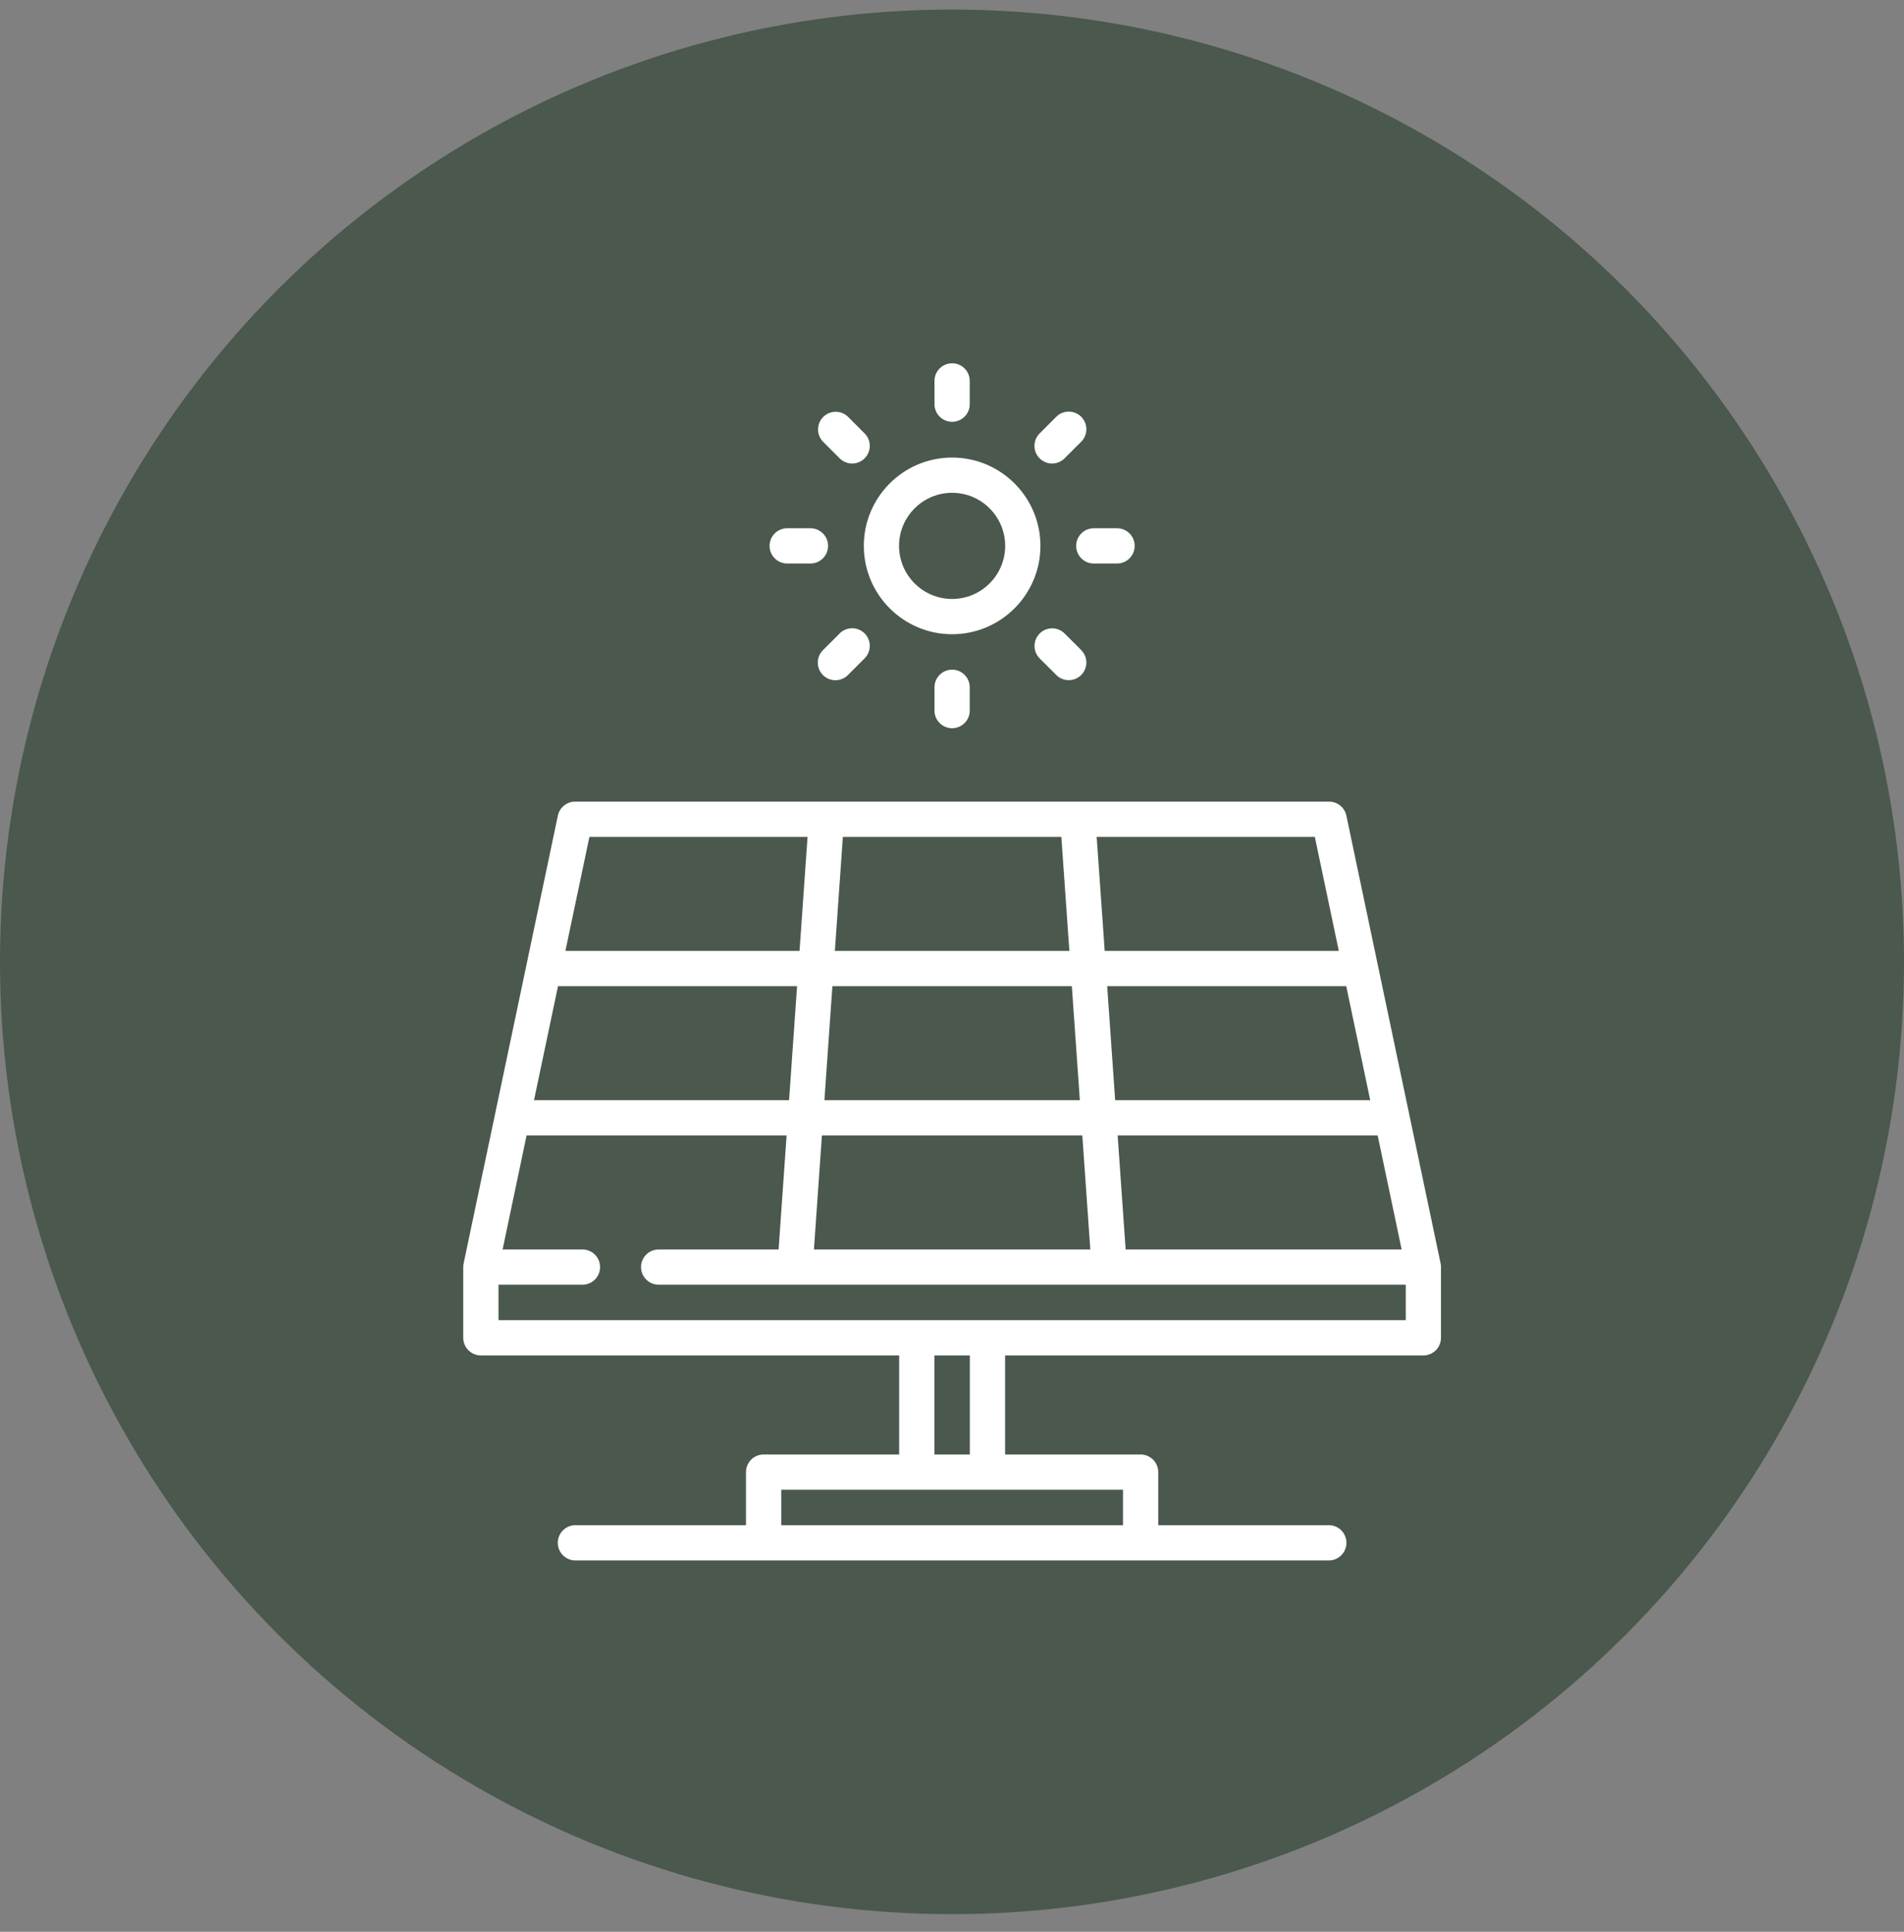 <svg width="70" height="71" viewBox="0 0 70 71" fill="none" xmlns="http://www.w3.org/2000/svg">
<rect x="0" y="0" width="70" height="71" fill="#808080" stroke="none"/>
<circle cx="35" cy="35.352" r="35" fill="#4A584E"/>
<g clip-path="url(#clip0_2128_8174)">
<path d="M35.004 16.817C33.214 16.817 31.758 18.273 31.758 20.063C31.758 21.854 33.214 23.31 35.004 23.31C36.795 23.31 38.251 21.854 38.251 20.063C38.251 18.273 36.795 16.817 35.004 16.817ZM35.004 22.014C33.929 22.014 33.053 21.139 33.053 20.063C33.053 18.988 33.928 18.112 35.004 18.112C36.08 18.112 36.955 18.988 36.955 20.063C36.955 21.139 36.08 22.014 35.004 22.014ZM35.004 13.352C34.833 13.352 34.668 13.42 34.546 13.541C34.425 13.663 34.356 13.828 34.356 13.999V14.866C34.359 15.036 34.429 15.198 34.55 15.317C34.671 15.436 34.834 15.503 35.004 15.503C35.174 15.503 35.338 15.436 35.459 15.317C35.58 15.198 35.65 15.036 35.652 14.866V13.999C35.652 13.914 35.636 13.83 35.603 13.752C35.57 13.673 35.523 13.601 35.462 13.541C35.402 13.481 35.331 13.433 35.252 13.401C35.174 13.368 35.09 13.352 35.004 13.352ZM31.787 15.93L31.175 15.317C31.053 15.199 30.889 15.133 30.719 15.134C30.548 15.136 30.386 15.204 30.265 15.324C30.145 15.445 30.077 15.607 30.076 15.778C30.074 15.948 30.14 16.112 30.259 16.234L30.871 16.846C30.997 16.973 31.163 17.036 31.329 17.036C31.495 17.036 31.661 16.973 31.787 16.846C31.909 16.725 31.977 16.56 31.977 16.388C31.977 16.216 31.909 16.051 31.787 15.93ZM29.807 19.415H28.941C28.855 19.415 28.771 19.432 28.693 19.465C28.614 19.497 28.543 19.545 28.483 19.605C28.422 19.665 28.375 19.737 28.342 19.815C28.309 19.894 28.293 19.978 28.293 20.063C28.293 20.235 28.361 20.4 28.483 20.521C28.604 20.643 28.769 20.711 28.941 20.711H29.807C29.977 20.708 30.139 20.639 30.258 20.518C30.377 20.396 30.444 20.233 30.444 20.063C30.444 19.893 30.377 19.73 30.258 19.609C30.139 19.488 29.977 19.418 29.807 19.415ZM31.787 23.28C31.666 23.159 31.501 23.091 31.329 23.091C31.157 23.091 30.992 23.159 30.871 23.28L30.258 23.893C30.198 23.953 30.149 24.024 30.116 24.103C30.083 24.182 30.066 24.267 30.066 24.352C30.066 24.437 30.082 24.522 30.115 24.601C30.148 24.68 30.195 24.752 30.256 24.812C30.316 24.872 30.388 24.92 30.467 24.953C30.546 24.985 30.631 25.002 30.716 25.002C30.801 25.001 30.886 24.984 30.965 24.951C31.043 24.918 31.115 24.87 31.175 24.809L31.787 24.197C31.909 24.075 31.977 23.91 31.977 23.739C31.977 23.567 31.909 23.402 31.787 23.28ZM35.004 24.613C34.833 24.613 34.668 24.681 34.546 24.803C34.425 24.924 34.356 25.089 34.356 25.261V26.127C34.359 26.297 34.429 26.459 34.55 26.578C34.671 26.698 34.834 26.765 35.004 26.765C35.174 26.765 35.338 26.698 35.459 26.578C35.58 26.459 35.65 26.297 35.652 26.127V25.261C35.652 25.176 35.636 25.092 35.603 25.013C35.57 24.934 35.523 24.863 35.462 24.803C35.402 24.743 35.331 24.695 35.252 24.662C35.174 24.63 35.09 24.613 35.004 24.613ZM39.751 23.893L39.138 23.281C39.016 23.16 38.852 23.093 38.681 23.093C38.509 23.094 38.345 23.162 38.224 23.283C38.103 23.404 38.035 23.568 38.034 23.739C38.034 23.911 38.101 24.075 38.221 24.197L38.834 24.809C38.894 24.87 38.966 24.917 39.044 24.95C39.123 24.983 39.207 24.999 39.292 24.999C39.42 24.999 39.546 24.961 39.652 24.89C39.759 24.819 39.842 24.718 39.891 24.599C39.94 24.481 39.953 24.351 39.928 24.225C39.903 24.099 39.841 23.984 39.751 23.893ZM41.068 19.416H40.202C40.032 19.418 39.87 19.488 39.751 19.609C39.632 19.73 39.565 19.893 39.565 20.063C39.565 20.233 39.632 20.397 39.751 20.518C39.87 20.639 40.032 20.709 40.202 20.711H41.068C41.426 20.711 41.716 20.421 41.716 20.063C41.716 19.706 41.426 19.416 41.068 19.416ZM39.75 15.317C39.629 15.196 39.464 15.128 39.292 15.128C39.12 15.128 38.956 15.196 38.834 15.317L38.222 15.93C38.1 16.051 38.032 16.216 38.032 16.388C38.032 16.56 38.1 16.725 38.222 16.846C38.282 16.906 38.353 16.954 38.432 16.987C38.51 17.019 38.595 17.036 38.68 17.036C38.765 17.036 38.849 17.019 38.928 16.987C39.007 16.954 39.078 16.906 39.138 16.846L39.751 16.234C39.872 16.112 39.94 15.947 39.94 15.775C39.94 15.604 39.872 15.439 39.75 15.317ZM52.976 46.539C52.976 46.528 52.975 46.517 52.974 46.505C52.972 46.483 52.969 46.46 52.964 46.438L52.964 46.437L51.81 40.956L51.809 40.95L50.655 35.469L50.654 35.463L49.499 29.977C49.468 29.832 49.389 29.701 49.273 29.608C49.158 29.514 49.013 29.463 48.865 29.463H21.144C20.995 29.463 20.851 29.514 20.736 29.608C20.62 29.701 20.541 29.832 20.51 29.977L19.355 35.463L19.354 35.47L18.2 40.95C18.2 40.952 18.199 40.953 18.199 40.955L17.045 46.436C17.04 46.459 17.037 46.483 17.034 46.507C17.034 46.512 17.034 46.518 17.034 46.523C17.032 46.539 17.031 46.554 17.031 46.57V49.169C17.031 49.341 17.099 49.505 17.221 49.627C17.343 49.748 17.507 49.817 17.679 49.817H33.057V53.457H28.074C27.902 53.457 27.737 53.525 27.616 53.646C27.494 53.768 27.426 53.933 27.426 54.105V56.056H21.144C20.974 56.059 20.812 56.128 20.693 56.249C20.573 56.37 20.507 56.534 20.507 56.704C20.507 56.874 20.573 57.037 20.693 57.158C20.812 57.279 20.974 57.349 21.144 57.352H48.864C49.034 57.349 49.196 57.279 49.315 57.158C49.434 57.037 49.501 56.874 49.501 56.704C49.501 56.534 49.434 56.37 49.315 56.249C49.196 56.128 49.034 56.059 48.864 56.056H42.583V54.105C42.583 53.933 42.514 53.768 42.393 53.646C42.271 53.525 42.106 53.457 41.935 53.457H36.952V49.817H52.33C52.501 49.817 52.666 49.748 52.788 49.627C52.909 49.505 52.977 49.341 52.977 49.169V46.581L52.978 46.578V46.57C52.978 46.559 52.977 46.549 52.976 46.539ZM51.531 45.922H41.384L41.09 41.731H50.649L51.531 45.922ZM49.494 36.245L50.376 40.436H40.999L40.705 36.245H49.494ZM48.339 30.759L49.221 34.949H40.614L40.319 30.759H48.339ZM30.988 30.759H39.02L39.315 34.949H30.694L30.988 30.759ZM30.603 36.245H39.406L39.7 40.436H30.309L30.603 36.245ZM30.218 41.731H39.791L40.085 45.922H29.924L30.218 41.731ZM21.67 30.759H29.689L29.395 34.949H20.787L21.67 30.759ZM20.515 36.245H29.304L29.01 40.436H19.633L20.515 36.245ZM41.287 54.753V56.056H28.722V54.753H41.287ZM34.353 53.457V49.817H35.656V53.457H34.353ZM36.312 48.521C36.309 48.521 36.306 48.521 36.304 48.521H33.705C33.702 48.521 33.7 48.521 33.697 48.521H18.327V47.218H21.413C21.585 47.218 21.75 47.15 21.872 47.028C21.993 46.907 22.061 46.742 22.061 46.57C22.061 46.398 21.993 46.233 21.872 46.112C21.75 45.99 21.585 45.922 21.413 45.922H18.478L19.36 41.731H28.919L28.625 45.922H24.215C24.044 45.922 23.879 45.99 23.757 46.112C23.636 46.233 23.567 46.398 23.567 46.57C23.567 46.742 23.636 46.907 23.757 47.028C23.879 47.15 24.044 47.218 24.215 47.218H51.682V48.521H36.312V48.521Z" fill="white"/>
</g>
<defs>
<clipPath id="clip0_2128_8174">
<rect width="44" height="44" fill="white" transform="translate(13 13.352)"/>
</clipPath>
</defs>
</svg>
